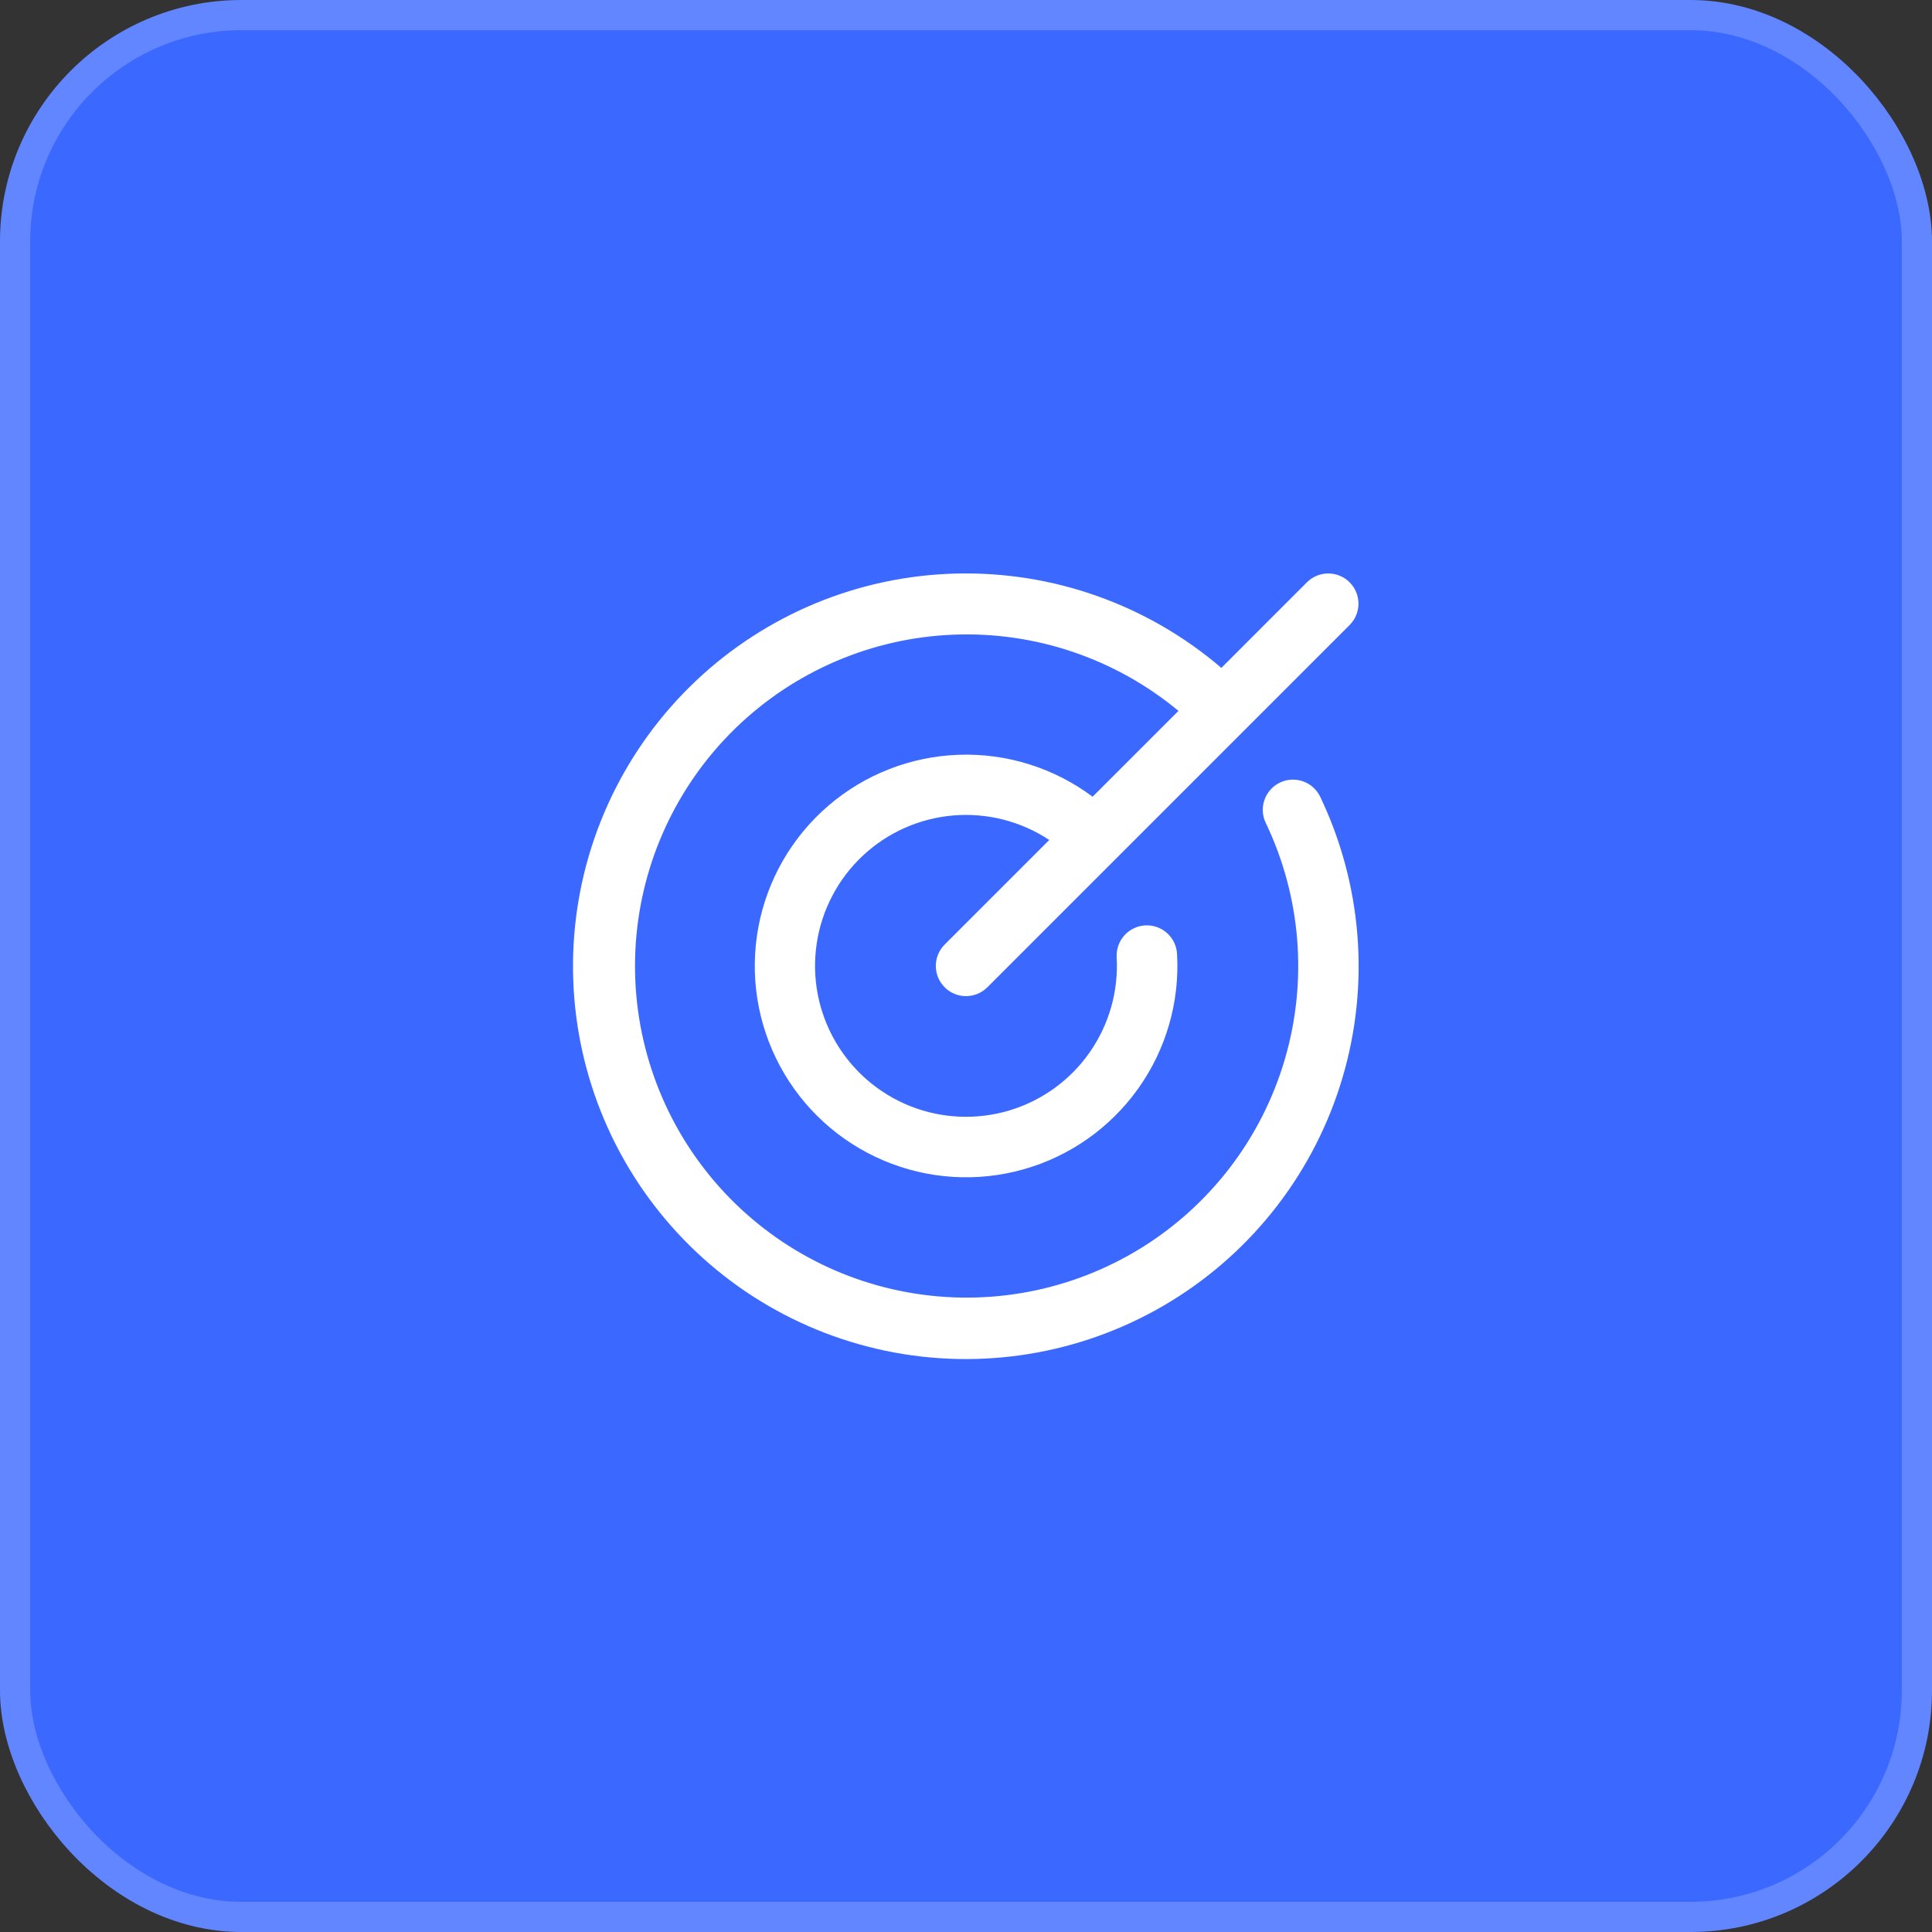 <svg width="64" height="64" viewBox="0 0 64 64" fill="none" xmlns="http://www.w3.org/2000/svg">
<rect x="0" y="0" width="64" height="64" fill="#333333" stroke="none"/>
<rect x="0.5" y="0.5" width="63" height="63" rx="7.5" fill="#3B68FF"/>
<rect x="0.5" y="0.5" width="63" height="63" rx="7.5" stroke="#6286FF"/>
<path d="M43.734 26.395C45.121 29.297 45.385 32.611 44.473 35.696C43.562 38.781 41.539 41.419 38.797 43.101C36.055 44.782 32.787 45.389 29.624 44.803C26.461 44.217 23.627 42.48 21.669 39.927C19.711 37.375 18.768 34.187 19.022 30.98C19.276 27.774 20.709 24.774 23.045 22.562C25.38 20.349 28.452 19.08 31.668 19C34.884 18.919 38.016 20.032 40.459 22.125L43.293 19.29C43.48 19.102 43.735 18.997 44 18.997C44.265 18.997 44.52 19.102 44.708 19.29C44.895 19.478 45.001 19.732 45.001 19.997C45.001 20.263 44.895 20.517 44.708 20.705L32.708 32.705C32.52 32.893 32.265 32.998 32 32.998C31.735 32.998 31.48 32.893 31.293 32.705C31.105 32.517 31 32.263 31 31.997C31 31.732 31.105 31.478 31.293 31.29L34.758 27.825C33.819 27.204 32.697 26.918 31.576 27.013C30.454 27.109 29.397 27.58 28.576 28.351C27.756 29.122 27.219 30.147 27.054 31.261C26.888 32.374 27.103 33.511 27.665 34.487C28.226 35.463 29.1 36.221 30.145 36.639C31.191 37.056 32.347 37.109 33.426 36.788C34.505 36.467 35.444 35.791 36.091 34.869C36.738 33.948 37.055 32.835 36.991 31.711C36.984 31.58 37.002 31.448 37.046 31.324C37.089 31.2 37.157 31.086 37.244 30.988C37.332 30.89 37.438 30.81 37.557 30.753C37.675 30.696 37.804 30.662 37.935 30.655C38.2 30.64 38.461 30.731 38.659 30.908C38.757 30.996 38.837 31.102 38.894 31.22C38.951 31.339 38.984 31.467 38.991 31.599C39.083 33.19 38.628 34.764 37.703 36.062C36.778 37.36 35.438 38.303 33.905 38.736C32.371 39.169 30.735 39.066 29.269 38.443C27.802 37.821 26.591 36.716 25.837 35.312C25.082 33.909 24.83 32.29 25.12 30.723C25.411 29.156 26.227 27.735 27.435 26.695C28.642 25.655 30.168 25.058 31.761 25.003C33.354 24.948 34.917 25.438 36.194 26.392L39.038 23.549C36.954 21.819 34.304 20.919 31.597 21.024C28.89 21.128 26.318 22.229 24.373 24.114C22.429 26 21.249 28.538 21.062 31.24C20.874 33.942 21.692 36.618 23.357 38.754C25.022 40.891 27.418 42.336 30.084 42.813C32.751 43.291 35.499 42.766 37.803 41.341C40.106 39.915 41.801 37.689 42.562 35.089C43.324 32.49 43.098 29.701 41.929 27.258C41.814 27.018 41.8 26.743 41.888 26.493C41.977 26.243 42.161 26.038 42.4 25.924C42.639 25.809 42.914 25.795 43.164 25.883C43.415 25.971 43.619 26.156 43.734 26.395Z" fill="white"/>
</svg>
